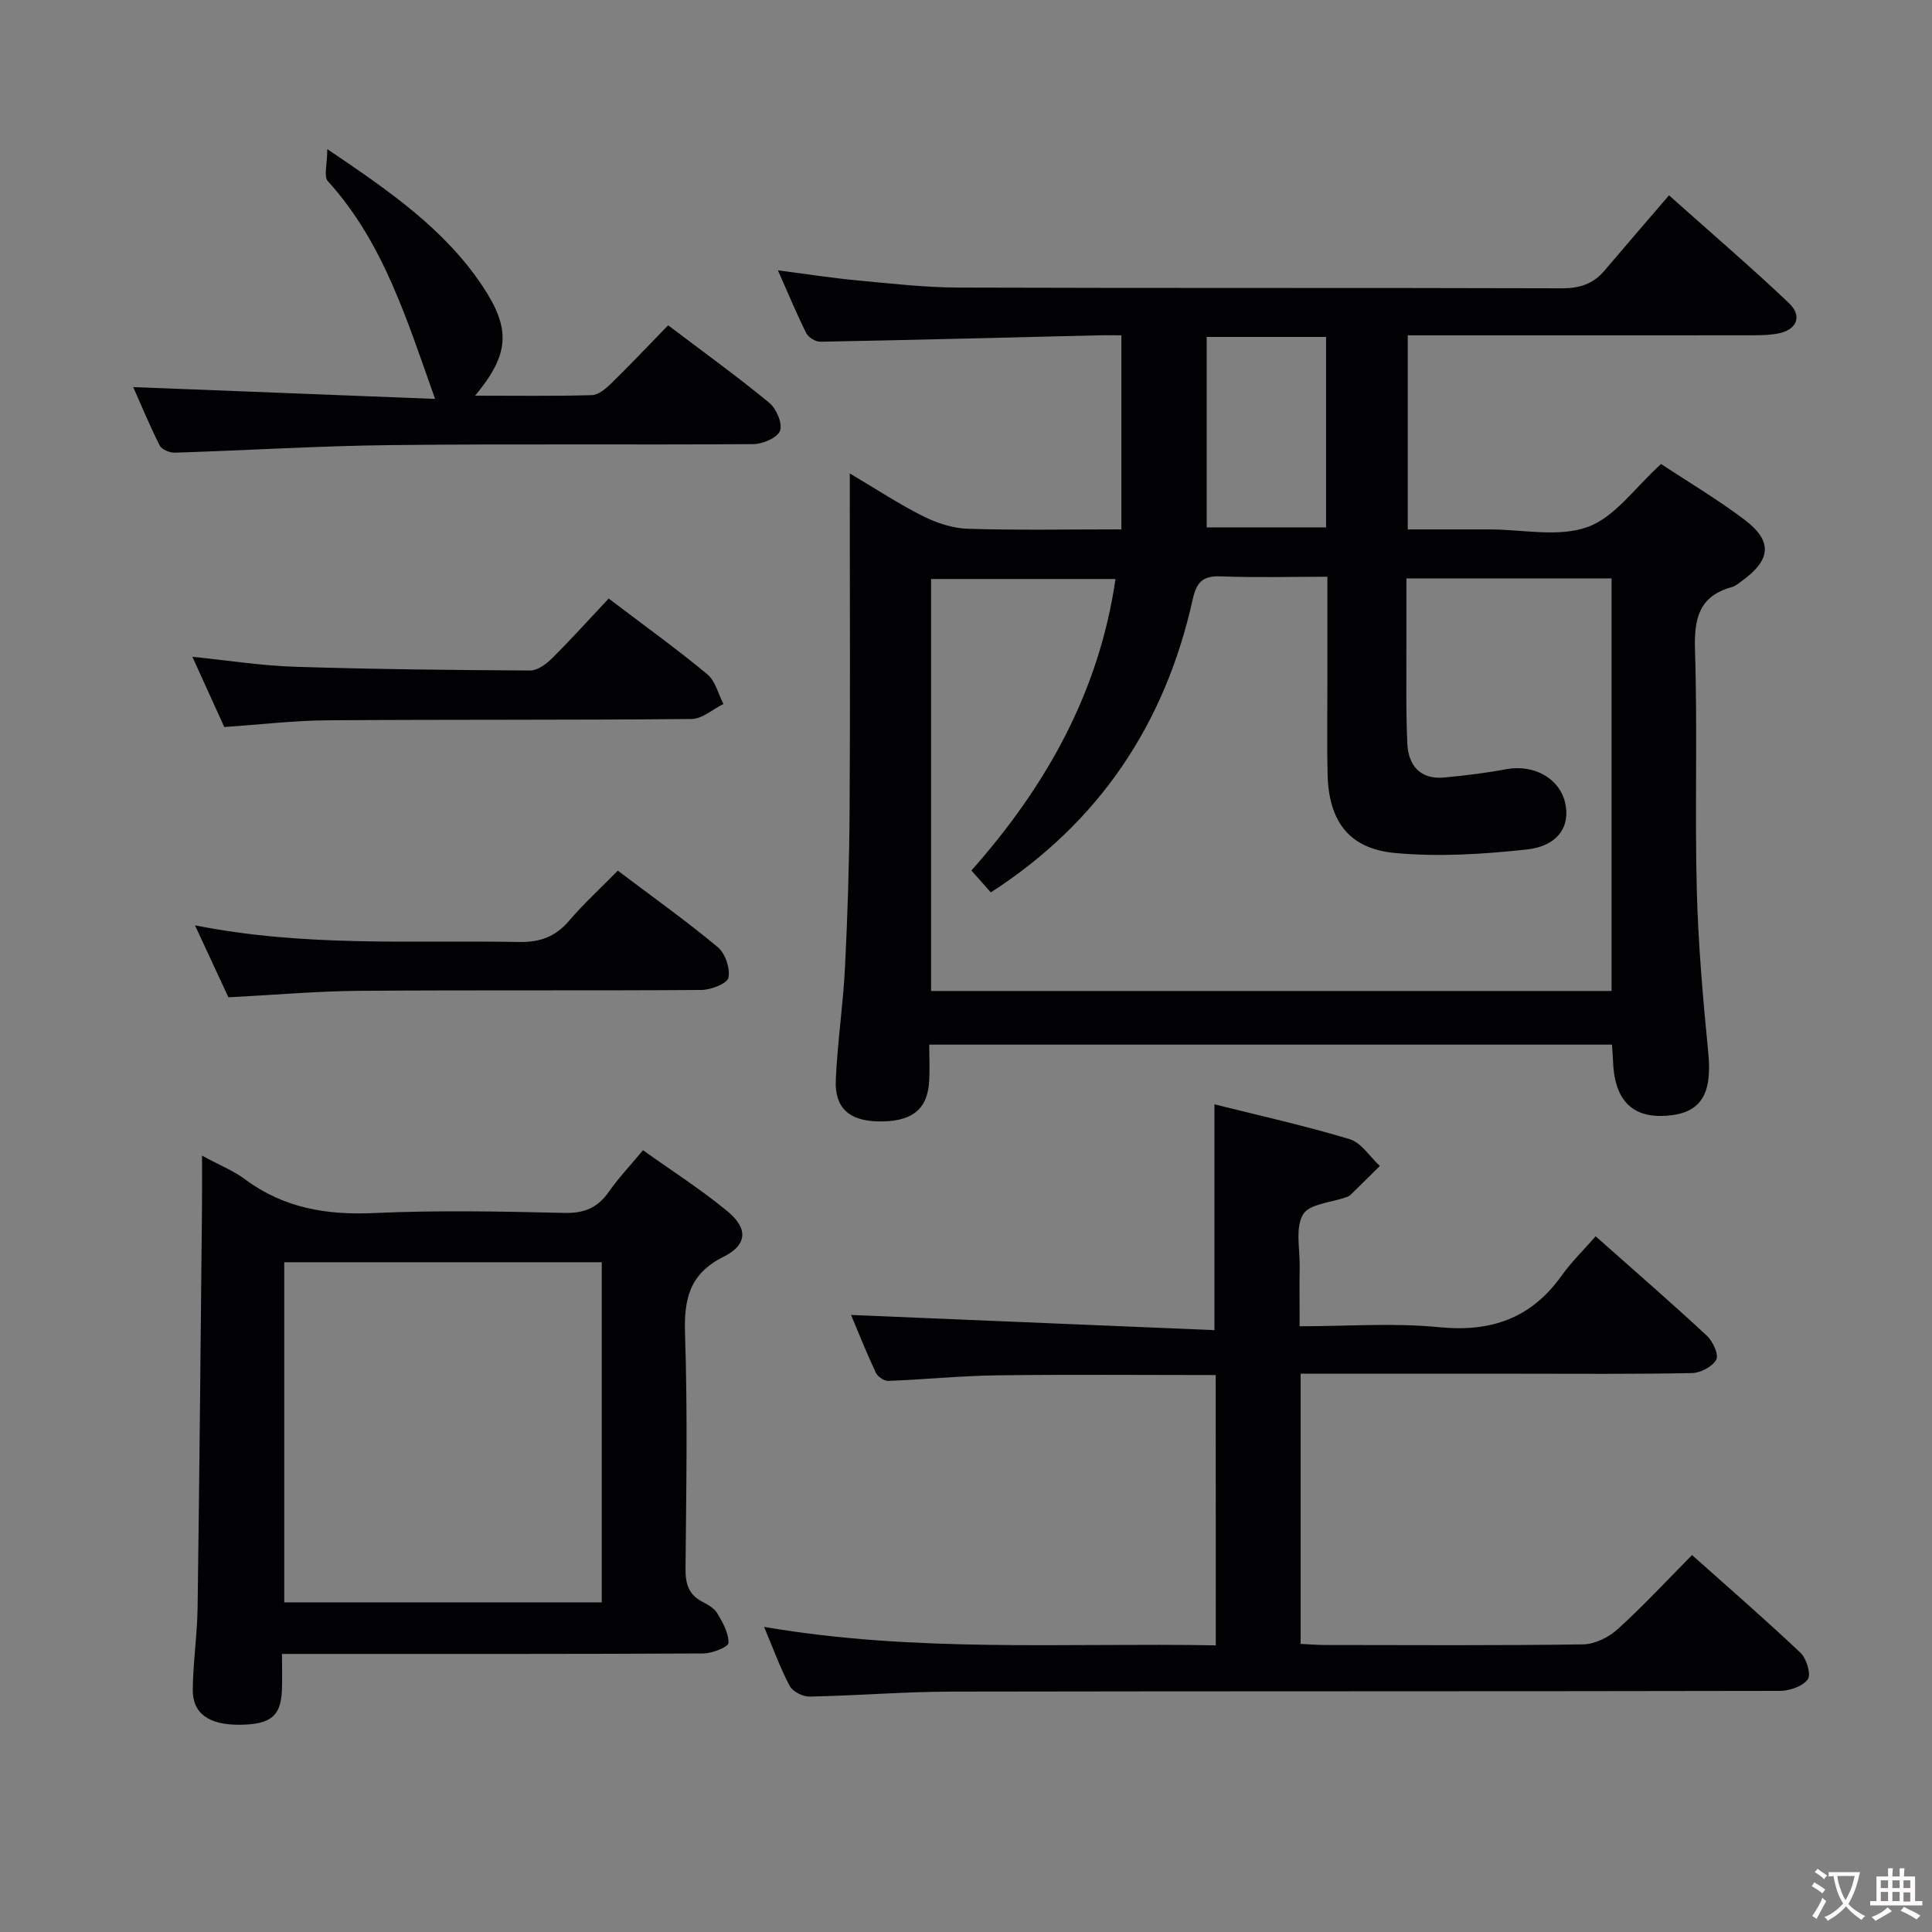 <svg enable-background="new 0 0 400 400" viewBox="0 0 400 400" xmlns="http://www.w3.org/2000/svg"><rect x="0" y="0" width="400" height="400" fill="#808080" stroke="none"/><g fill="#010103"><path d="m333.75 216.28c-46.99 0-93.75 0-141.36 0 0 2.55.14 5.15-.03 7.72-.37 5.85-3.77 8.37-10.75 8.17-5.83-.17-8.83-2.83-8.57-8.61.35-7.79 1.52-15.54 1.91-23.32.54-10.8.88-21.61.95-32.42.14-21.16.04-42.32.04-63.48 0-1.79 0-3.59 0-6.32 5.51 3.26 10.19 6.36 15.17 8.85 2.85 1.42 6.17 2.52 9.32 2.61 10.29.32 20.6.12 31.74.12 0-13.51 0-26.54 0-40.18-1.38 0-3.18-.04-4.96.01-19.12.46-38.24.96-57.37 1.32-.99.02-2.48-.9-2.92-1.79-2-3.99-3.7-8.13-5.86-12.99 5.94.77 11.21 1.6 16.5 2.09 6.94.65 13.9 1.45 20.86 1.48 41.66.14 83.31.02 124.97.15 3.66.01 6.45-.9 8.76-3.62 4.32-5.08 8.68-10.14 13.4-15.63 9.34 8.34 17.27 15.12 24.82 22.3 2.88 2.73 1.64 5.61-2.35 6.33-2.11.38-4.31.34-6.47.35-21.33.02-42.66.01-63.98.01-1.95 0-3.9 0-6.11 0v40.18h14.94 2c6.83 0 14.28 1.69 20.32-.51 5.67-2.06 9.85-8.23 15.18-13.03 5.45 3.6 11.57 7.23 17.23 11.49 5.9 4.43 5.58 8.3-.4 12.65-.67.49-1.34 1.11-2.1 1.32-6.93 1.87-7.91 6.6-7.7 13.15.53 16.48-.05 32.99.37 49.48.29 11.29 1.28 22.58 2.38 33.82.84 8.61-1.52 12.56-8.76 13.03-7.12.46-10.74-3.35-10.97-11.55-.05-.99-.13-1.95-.2-3.18zm-132.63-36.05c15.56-17.55 26.45-37.05 29.83-60.35-13.13 0-25.67 0-38.18 0v85.29h140.89c0-28.68 0-56.93 0-85.42-14.17 0-28.07 0-42.48 0 0 4.61-.01 8.9 0 13.19.03 6.99-.13 14 .19 20.98.21 4.58 2.68 7.54 7.73 7.05 4.28-.41 8.56-.93 12.78-1.72 5.62-1.04 10.93 1.83 12.14 6.86 1.18 4.94-1.43 9.06-7.95 9.77-9.03.98-18.27 1.56-27.27.72-9.58-.89-13.72-6.64-13.94-16.36-.14-6.16-.03-12.33-.04-18.49 0-7.26 0-14.53 0-22.34-7.78 0-14.91.2-22.02-.08-3.74-.15-5.05 1.12-5.87 4.79-5.72 25.76-19.36 46.18-41.79 60.64-1.24-1.39-2.44-2.75-4.02-4.53zm48.71-110.47v39.43h24.72c0-13.32 0-26.23 0-39.43-8.18 0-16.07 0-24.72 0z"/><path d="m251.7 284.69c-15.48 0-30.44-.14-45.39.06-7.47.1-14.93.87-22.4 1.15-.86.03-2.2-.88-2.58-1.69-1.96-4.19-3.67-8.5-5.13-11.96 25.06 1.05 50.17 2.09 75.24 3.14 0-16.38 0-31.29 0-46.75 9.42 2.36 18.81 4.44 27.98 7.21 2.42.73 4.19 3.64 6.26 5.55-2.03 2.01-4.05 4.02-6.1 6.01-.23.22-.57.35-.88.46-3.09 1.12-7.63 1.38-8.92 3.56-1.63 2.75-.65 7.07-.7 10.71-.06 3.95-.01 7.91-.01 12.45 9.96 0 19.49-.74 28.86.19 10.75 1.07 19.06-1.81 25.37-10.65 2.01-2.82 4.53-5.27 7.06-8.17 8.24 7.31 15.76 13.83 23.04 20.6 1.23 1.15 2.49 3.9 1.93 4.94-.78 1.45-3.25 2.74-5.02 2.78-11.99.24-23.99.13-35.99.13-13.16 0-26.33 0-39.49 0-1.78 0-3.57 0-5.55 0v55.94c1.78.08 3.4.23 5.02.23 17.83.02 35.66.13 53.49-.13 2.43-.04 5.3-1.48 7.15-3.16 5.28-4.79 10.14-10.04 15.38-15.33 7.7 6.87 15.23 13.39 22.46 20.24 1.25 1.18 2.23 4.5 1.51 5.49-1.08 1.46-3.79 2.39-5.8 2.39-57.15.12-114.31.04-171.46.15-9.81.02-19.61.83-29.42 1.03-1.39.03-3.47-1.02-4.1-2.19-1.94-3.63-3.34-7.56-5.32-12.24 31.42 5.39 62.38 3.27 93.53 3.82-.02-18.97-.02-37.24-.02-55.96z"/><path d="m41.83 239.27c3.72 2.01 6.54 3.13 8.9 4.89 8.01 5.97 16.89 7.44 26.72 6.99 13.13-.6 26.31-.34 39.45-.03 4.13.1 6.87-1.11 9.18-4.41 1.97-2.83 4.38-5.36 7.05-8.57 5.99 4.28 12 8.12 17.46 12.62 4.3 3.54 4.18 6.95-.77 9.43-7.12 3.56-8.23 8.79-7.99 16.04.54 16.13.25 32.3.1 48.45-.03 3.15.57 5.46 3.51 6.96 1.17.59 2.49 1.37 3.11 2.44 1.11 1.89 2.35 4.08 2.27 6.09-.03.82-3.37 2.15-5.21 2.16-26.97.14-53.95.1-80.93.1-1.81 0-3.62 0-6.3 0 0 2.81.09 5.23-.02 7.64-.24 5.26-2.37 6.95-8.65 7.02-6.41.07-9.85-2.28-9.8-7.29.06-5.64.92-11.26 1-16.9.38-27.62.63-55.24.91-82.86.03-3.3.01-6.57.01-10.77zm17.02 22.06v70.42h65.74c0-23.6 0-46.93 0-70.42-22.01 0-43.62 0-65.74 0z"/><path d="m27.58 80.14c21.16.83 41.88 1.64 62.5 2.45-5.82-16.33-10.66-32.36-22.2-45.08-.89-.98-.12-3.45-.12-6.64 12.94 8.73 24.25 16.57 32.08 28.27 6.04 9.03 5.62 14.22-1.47 22.78 8.33 0 16.26.12 24.17-.11 1.38-.04 2.93-1.38 4.05-2.47 3.92-3.83 7.69-7.82 11.74-11.99 7.28 5.51 14.28 10.56 20.93 16.04 1.47 1.21 2.79 4.28 2.24 5.78-.53 1.45-3.57 2.77-5.51 2.78-24.99.18-49.98-.08-74.96.2-14.95.16-29.9 1.1-44.85 1.57-1.05.03-2.69-.65-3.11-1.48-2.1-4.15-3.86-8.44-5.49-12.1z"/><path d="m126.02 123.92c7.58 5.75 14.19 10.51 20.44 15.7 1.66 1.38 2.24 4.05 3.32 6.13-2.19 1.08-4.38 3.09-6.58 3.11-25.12.24-50.25.09-75.38.27-6.94.05-13.88.88-21.39 1.39-1.99-4.39-4.16-9.16-6.6-14.54 7.39.75 14.2 1.84 21.05 2.06 16.28.52 32.57.69 48.86.78 1.52.01 3.33-1.3 4.52-2.49 4-3.98 7.78-8.17 11.76-12.41z"/><path d="m127.91 180.26c7.31 5.52 14.21 10.43 20.7 15.84 1.54 1.28 2.6 4.39 2.2 6.32-.25 1.22-3.61 2.52-5.58 2.54-23.62.17-47.24-.01-70.87.18-8.77.07-17.54.85-27.07 1.34-1.98-4.26-4.22-9.09-6.92-14.9 22.92 4.55 45.03 3.04 67.08 3.45 4.36.08 7.53-1.08 10.35-4.37 3.01-3.52 6.45-6.67 10.11-10.4z"/></g><path d="m377.9 391.2c-.2.3-.4.5-.6.8-.7-.6-1.4-1-2.2-1.5.2-.3.4-.5.5-.8.6.4 1.4.8 2.3 1.5zm-1.8 6.1c-.2-.2-.5-.4-.9-.6.4-.6.8-1.2 1.2-1.9s.7-1.3.9-1.9c.3.3.5.5.8.7-.7 1.3-1.4 2.6-2 3.7zm2.2-9c-.3.3-.5.5-.6.8-.6-.6-1.3-1.1-2-1.5.3-.3.5-.5.6-.7.6.5 1.3.9 2 1.4zm.3.2v-.9h2 4.5c-.3 1.3-.6 2.5-1 3.6s-.9 2.1-1.4 3c.4.5 1 1 1.6 1.4s1.2.8 1.9 1.1c-.3.2-.5.4-.8.8-.4-.3-1-.7-1.6-1.2s-1.2-1.1-1.6-1.6c-.5.6-1.1 1.1-1.7 1.6s-1.4.9-2.1 1.4c-.1-.3-.3-.5-.7-.8.6-.2 1.2-.5 1.9-1s1.4-1.1 2-1.8c-.5-.8-.9-1.6-1.2-2.5s-.6-2-.8-3.2c-.4.1-.7.1-1 .1zm2.5 2.7c.3 1 .7 1.7 1 2.2.3-.5.6-1.1 1-2s.6-1.9.9-3h-3.2-.4c.1.9.3 1.8.7 2.8z" fill="#fcfafa"/><path d="m396.5 388.5v1.5 3.6h1.5v.9c-.4 0-1 0-1.7 0h-7.9c-.5 0-.9 0-1.2 0v-.9h1.3v-3.5c0-.7 0-1.2 0-1.6h2.4c0-.8 0-1.4 0-1.7h1c0 .3-.1.8-.1 1.7h1.5c0-.8 0-1.4 0-1.7h1c0 .3-.1.9-.1 1.7zm-8.2 9.2c-.2-.3-.5-.5-.8-.8.8-.3 1.4-.6 1.9-.9s1-.7 1.4-1.1c.3.3.6.5.9.8-1.6 1-2.8 1.6-3.4 2zm2.6-6.8v-1.6h-1.5v1.6zm0 2.7v-1.9h-1.5v1.9zm2.4-2.7v-1.6h-1.5v1.6zm0 2.7v-1.9h-1.5v1.9zm.2 2 .7-.8c.4.2.9.5 1.6.8s1.3.7 1.8 1c-.3.3-.5.5-.8.8-.4-.3-1.5-1-3.3-1.8zm2-4.7v-1.6h-1.4v1.6zm0 2.8v-1.9h-1.4v1.9z" fill="#fcfafa"/></svg>